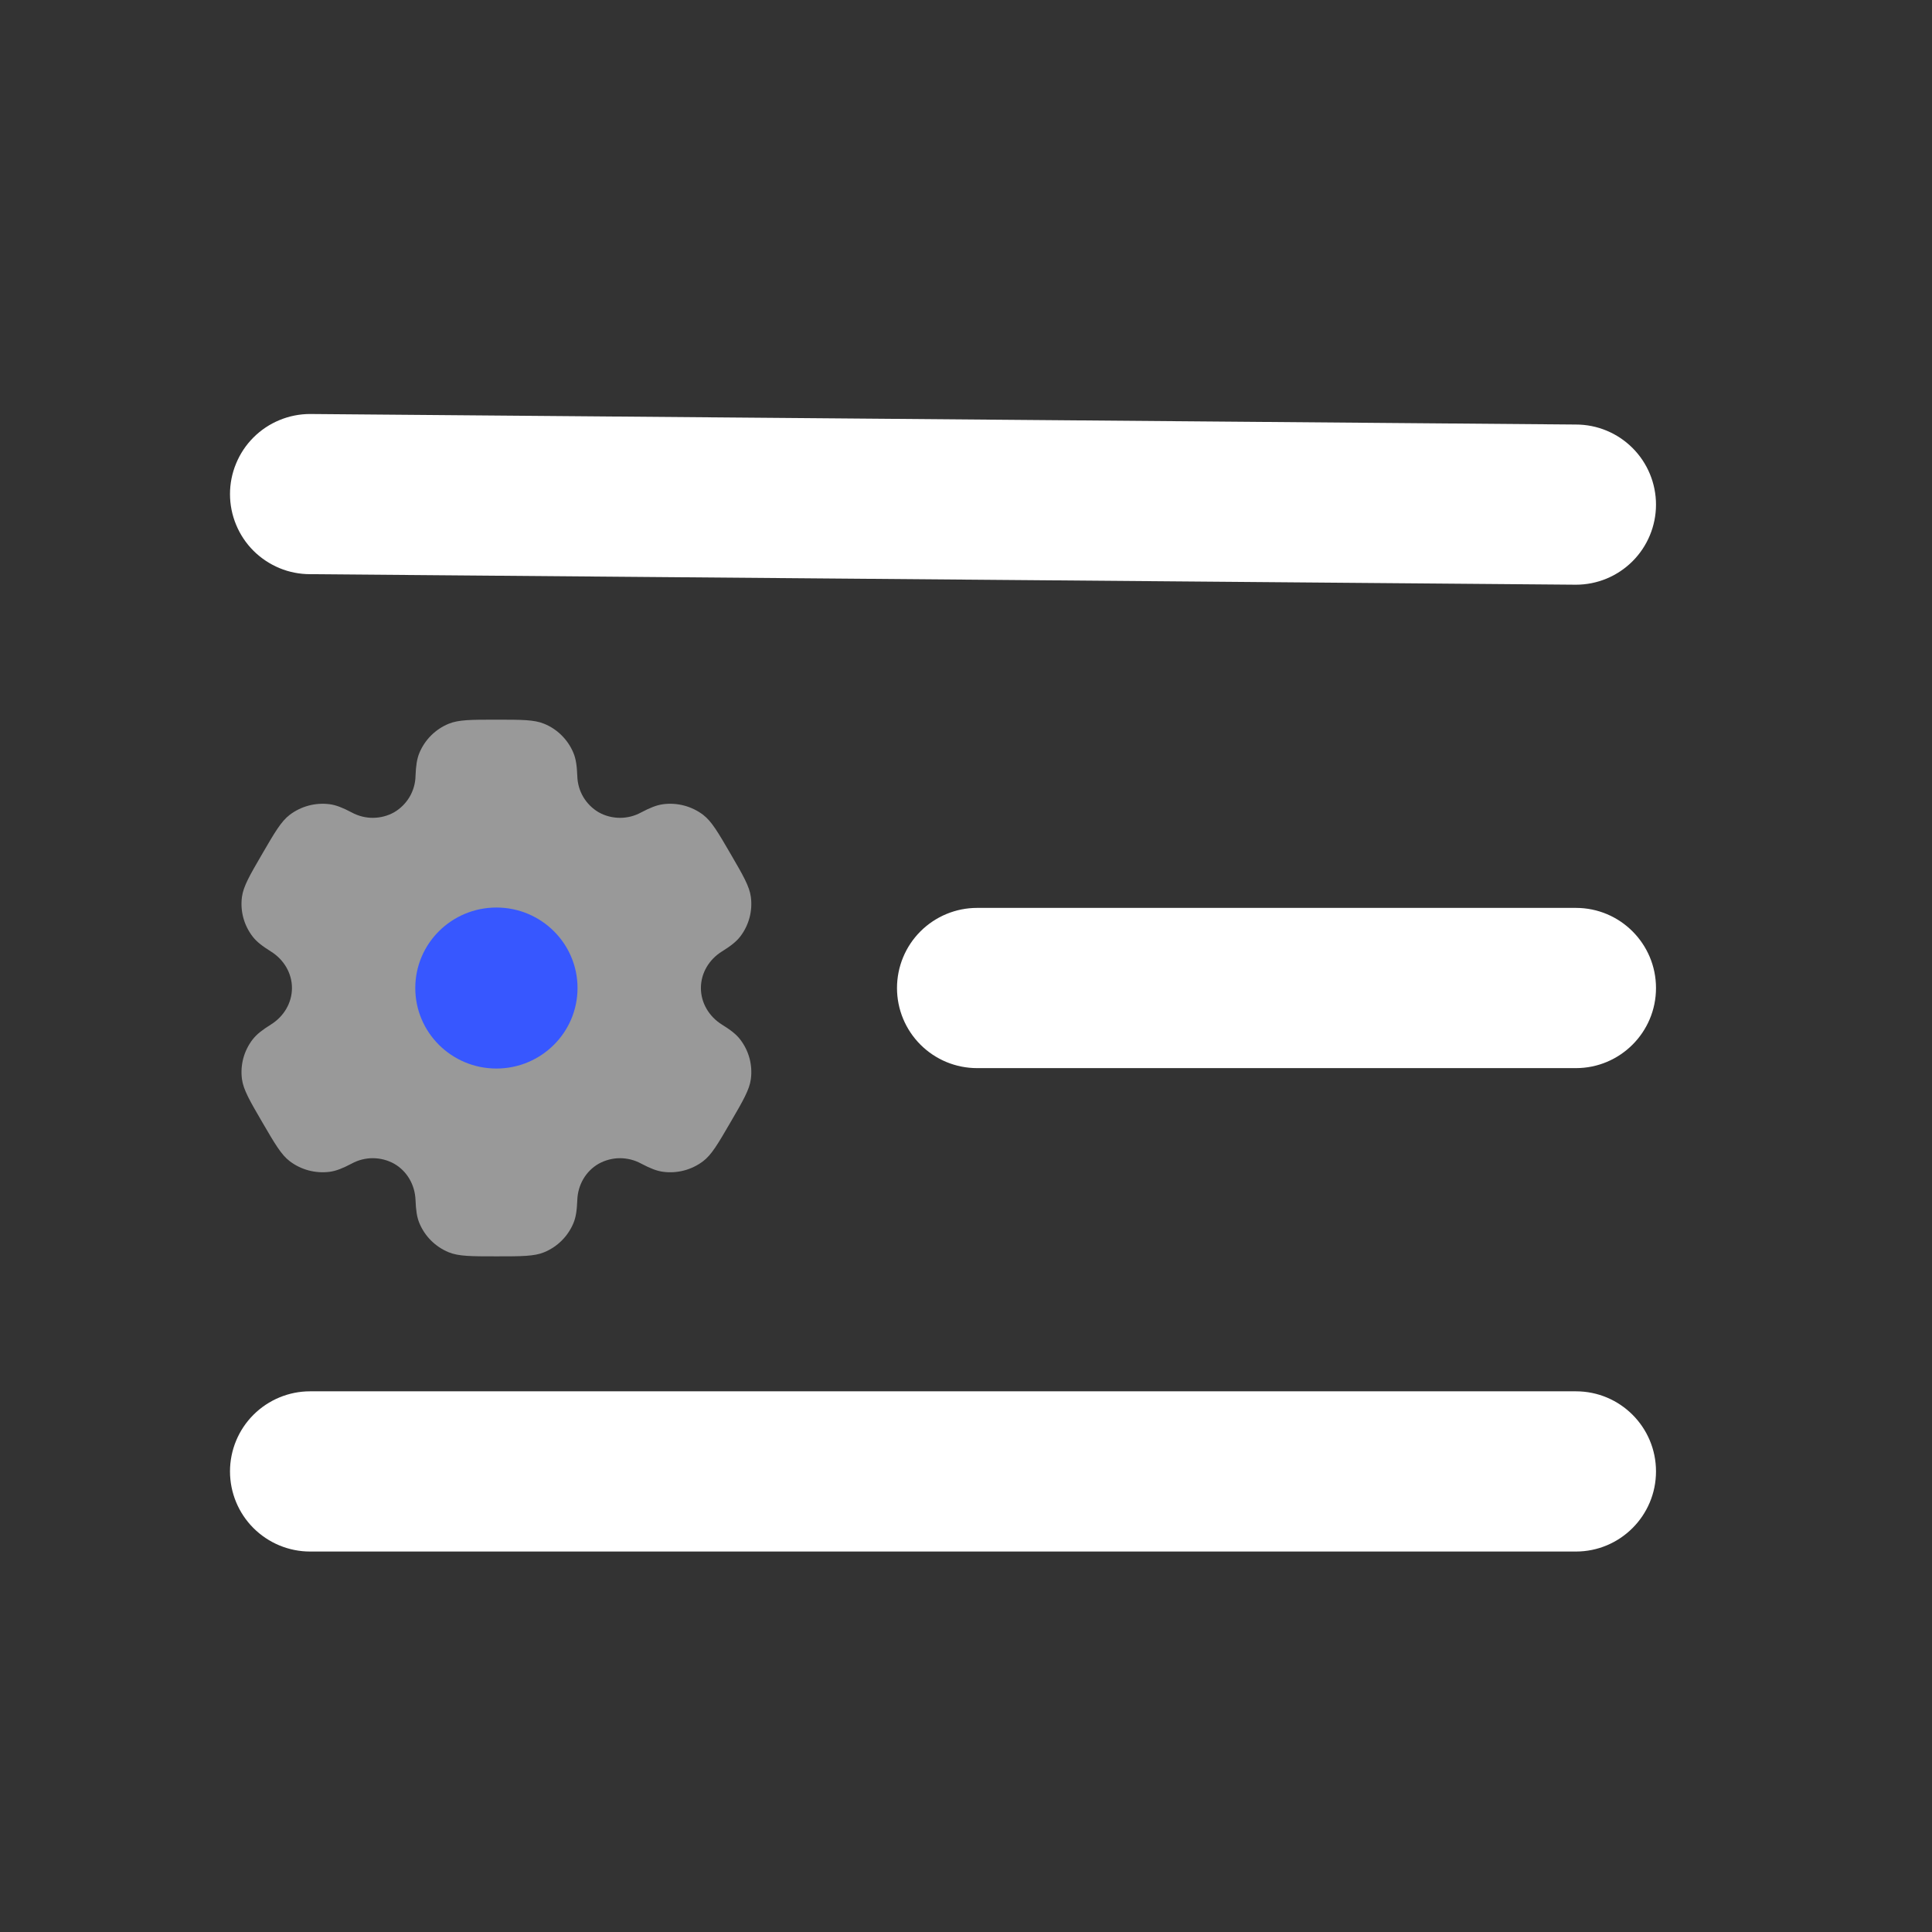 <svg width="42" height="42" viewBox="0 0 42 42" fill="none" xmlns="http://www.w3.org/2000/svg">
<rect x="0" y="0" width="42" height="42" fill="#333333" stroke="none"/>
<path opacity="0.5" fill-rule="evenodd" clip-rule="evenodd" d="M11.829 15.734C11.614 15.645 11.339 15.645 10.792 15.645C10.244 15.645 9.97 15.645 9.754 15.734C9.467 15.852 9.238 16.079 9.118 16.366C9.063 16.496 9.042 16.648 9.033 16.869C9.03 17.029 8.985 17.186 8.904 17.324C8.822 17.462 8.707 17.577 8.569 17.658C8.428 17.737 8.27 17.778 8.109 17.779C7.948 17.78 7.79 17.74 7.648 17.663C7.451 17.559 7.308 17.502 7.167 17.483C6.858 17.443 6.546 17.526 6.298 17.714C6.112 17.856 5.975 18.091 5.701 18.562C5.427 19.033 5.291 19.268 5.26 19.498C5.219 19.805 5.303 20.115 5.493 20.361C5.58 20.473 5.701 20.567 5.89 20.685C6.168 20.858 6.347 21.153 6.347 21.479C6.347 21.804 6.168 22.099 5.89 22.272C5.701 22.39 5.58 22.484 5.493 22.596C5.399 22.718 5.33 22.856 5.29 23.004C5.25 23.152 5.24 23.307 5.26 23.459C5.291 23.689 5.427 23.925 5.701 24.395C5.976 24.866 6.112 25.101 6.298 25.243C6.545 25.431 6.858 25.514 7.167 25.474C7.308 25.455 7.451 25.398 7.648 25.294C7.79 25.217 7.948 25.177 8.109 25.178C8.271 25.179 8.429 25.221 8.57 25.299C8.853 25.462 9.021 25.763 9.033 26.088C9.042 26.31 9.063 26.462 9.118 26.592C9.237 26.877 9.466 27.105 9.754 27.223C9.97 27.312 10.244 27.312 10.792 27.312C11.339 27.312 11.614 27.312 11.829 27.223C12.117 27.105 12.345 26.878 12.465 26.592C12.52 26.462 12.541 26.31 12.55 26.088C12.561 25.763 12.73 25.462 13.014 25.299C13.155 25.221 13.313 25.179 13.474 25.178C13.635 25.178 13.794 25.217 13.935 25.294C14.132 25.398 14.275 25.455 14.416 25.474C14.726 25.515 15.038 25.431 15.286 25.243C15.471 25.102 15.608 24.866 15.882 24.395C16.156 23.925 16.292 23.689 16.323 23.459C16.343 23.307 16.333 23.152 16.293 23.004C16.253 22.856 16.184 22.718 16.09 22.596C16.004 22.484 15.882 22.39 15.693 22.273C15.415 22.099 15.237 21.804 15.237 21.479C15.237 21.153 15.415 20.858 15.693 20.685C15.882 20.567 16.004 20.473 16.091 20.361C16.184 20.24 16.253 20.101 16.293 19.953C16.333 19.805 16.343 19.65 16.323 19.498C16.292 19.268 16.156 19.033 15.882 18.562C15.608 18.091 15.471 17.856 15.286 17.714C15.038 17.526 14.725 17.443 14.416 17.483C14.275 17.502 14.132 17.559 13.935 17.663C13.794 17.74 13.635 17.78 13.474 17.779C13.313 17.778 13.154 17.737 13.014 17.658C12.876 17.577 12.761 17.462 12.679 17.324C12.598 17.186 12.554 17.029 12.55 16.869C12.541 16.648 12.52 16.496 12.465 16.366C12.406 16.224 12.319 16.095 12.21 15.987C12.101 15.878 11.972 15.792 11.829 15.734Z" fill="white"/>
<path d="M12.555 21.479C12.555 22.445 11.765 23.229 10.792 23.229C9.817 23.229 9.028 22.445 9.028 21.479C9.028 20.512 9.817 19.729 10.792 19.729C11.766 19.729 12.555 20.512 12.555 21.479Z" fill="#3757FF"/>
<path d="M36 31.987C36 32.95 35.219 33.729 34.259 33.729H6.741C6.279 33.729 5.837 33.545 5.51 33.219C5.183 32.892 5 32.449 5 31.987C5 31.526 5.183 31.083 5.51 30.756C5.837 30.43 6.279 30.246 6.741 30.246H34.259C35.221 30.246 36 31.025 36 31.987ZM36 21.479C36 22.441 35.219 23.22 34.259 23.22H21.241C20.779 23.22 20.337 23.037 20.01 22.71C19.683 22.383 19.5 21.941 19.5 21.479C19.5 21.017 19.683 20.574 20.01 20.247C20.337 19.921 20.779 19.737 21.241 19.737H34.259C35.221 19.737 36 20.518 36 21.479ZM34.259 12.711C34.721 12.711 35.163 12.528 35.49 12.201C35.816 11.875 36 11.432 36 10.97C36 10.508 35.816 10.065 35.49 9.739C35.163 9.412 34.721 9.229 34.259 9.229L6.741 9C6.513 9 6.286 9.045 6.075 9.133C5.864 9.22 5.672 9.348 5.51 9.51C5.348 9.672 5.22 9.864 5.133 10.075C5.045 10.286 5 10.513 5 10.741C5 10.97 5.045 11.196 5.133 11.408C5.22 11.619 5.348 11.811 5.51 11.973C5.672 12.134 5.864 12.262 6.075 12.35C6.286 12.438 6.513 12.482 6.741 12.482L34.259 12.711Z" fill="white"/>
</svg>
